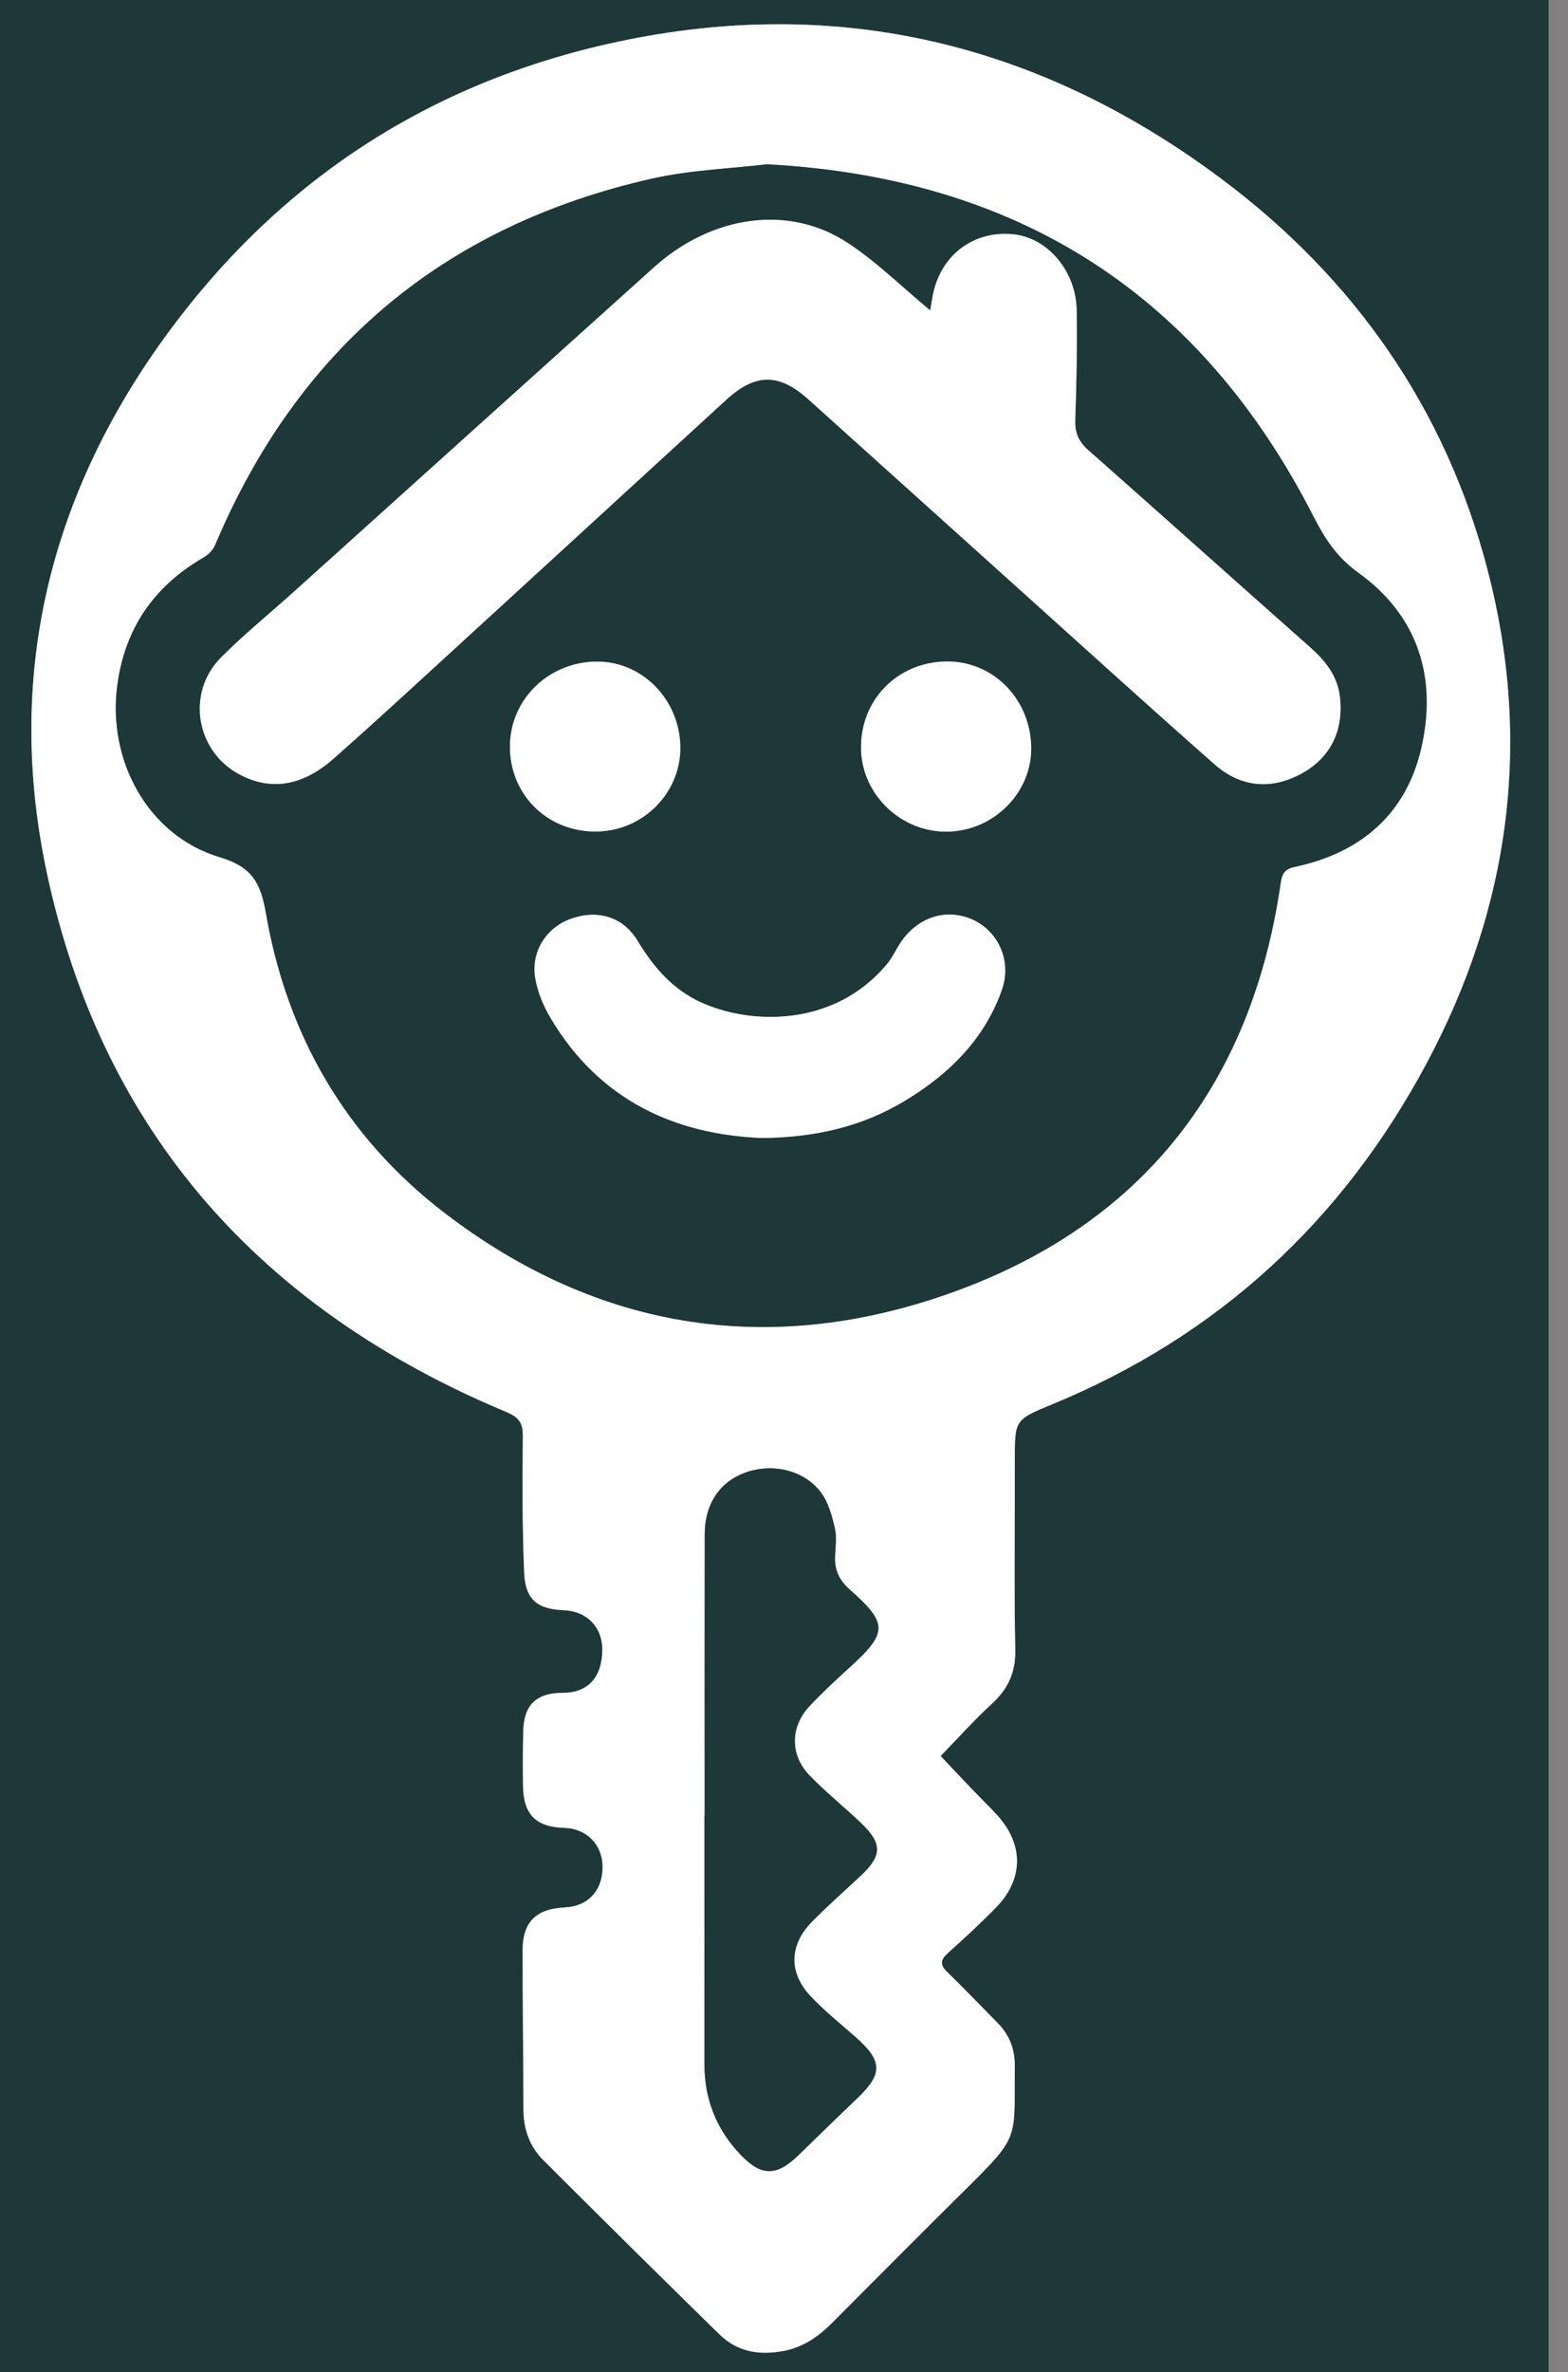 <svg width="43" height="65" viewBox="0 0 43 65" fill="none" xmlns="http://www.w3.org/2000/svg">
<rect x="0" y="0" width="43" height="65" fill="#808080" stroke="none"/>
<path d="M0 0H42.467V65H0C0 43.333 0 21.667 0 0ZM25.794 48.118C26.284 47.615 26.716 47.13 27.192 46.693C27.635 46.286 27.852 45.838 27.84 45.216C27.807 43.483 27.831 41.75 27.829 40.017C27.827 38.9 27.825 38.904 28.856 38.479C33.401 36.608 36.805 33.461 39.114 29.149C41.407 24.866 42.023 20.33 40.791 15.61C39.638 11.186 37.134 7.621 33.495 4.901C28.555 1.209 23.015 -0.153 16.943 1.144C11.748 2.253 7.572 4.996 4.459 9.327C1.293 13.729 0.161 18.639 1.281 23.904C2.798 31.035 7.177 35.89 13.87 38.687C14.224 38.834 14.342 38.984 14.338 39.36C14.324 40.601 14.322 41.844 14.373 43.085C14.403 43.833 14.732 44.098 15.466 44.126C16.092 44.149 16.522 44.592 16.517 45.21C16.512 45.962 16.123 46.388 15.442 46.388C14.72 46.388 14.368 46.715 14.349 47.425C14.336 47.93 14.334 48.436 14.342 48.941C14.355 49.725 14.696 50.066 15.47 50.089C16.091 50.107 16.526 50.552 16.524 51.167C16.522 51.812 16.123 52.24 15.494 52.27C14.703 52.307 14.332 52.666 14.332 53.44C14.331 54.899 14.35 56.358 14.355 57.816C14.356 58.348 14.523 58.819 14.895 59.191C16.5 60.791 18.111 62.387 19.731 63.971C20.223 64.451 20.829 64.552 21.499 64.421C22.038 64.316 22.448 64.023 22.822 63.65C24.036 62.434 25.246 61.215 26.468 60.007C27.987 58.505 27.809 58.636 27.829 56.632C27.834 56.144 27.68 55.762 27.35 55.428C26.893 54.967 26.445 54.496 25.979 54.044C25.772 53.843 25.784 53.706 25.995 53.518C26.446 53.114 26.892 52.702 27.316 52.269C28.065 51.502 28.076 50.557 27.361 49.76C27.15 49.524 26.919 49.305 26.699 49.075C26.393 48.755 26.089 48.433 25.793 48.12L25.794 48.118Z" fill="#1E3738"/>
<path d="M25.794 48.118C26.09 48.431 26.394 48.754 26.7 49.073C26.919 49.303 27.15 49.521 27.362 49.758C28.078 50.555 28.067 51.5 27.317 52.267C26.893 52.7 26.447 53.113 25.996 53.517C25.785 53.706 25.773 53.842 25.98 54.042C26.446 54.493 26.894 54.965 27.351 55.427C27.681 55.761 27.835 56.143 27.829 56.63C27.81 58.634 27.988 58.504 26.469 60.005C25.247 61.213 24.037 62.432 22.823 63.648C22.449 64.022 22.039 64.314 21.5 64.419C20.83 64.549 20.223 64.45 19.732 63.969C18.112 62.385 16.501 60.79 14.896 59.189C14.524 58.817 14.357 58.346 14.355 57.815C14.351 56.356 14.332 54.897 14.333 53.439C14.333 52.664 14.704 52.305 15.495 52.268C16.123 52.238 16.523 51.81 16.525 51.165C16.526 50.549 16.092 50.105 15.471 50.087C14.697 50.064 14.356 49.723 14.343 48.94C14.335 48.434 14.337 47.928 14.35 47.423C14.368 46.712 14.72 46.386 15.443 46.387C16.123 46.387 16.513 45.96 16.518 45.208C16.522 44.59 16.093 44.147 15.467 44.124C14.733 44.096 14.404 43.832 14.374 43.083C14.323 41.843 14.325 40.6 14.339 39.358C14.343 38.983 14.224 38.834 13.871 38.685C7.179 35.889 2.799 31.034 1.282 23.902C0.162 18.637 1.294 13.728 4.459 9.325C7.572 4.996 11.748 2.252 16.943 1.144C23.016 -0.153 28.555 1.209 33.497 4.903C37.136 7.622 39.639 11.188 40.793 15.611C42.024 20.331 41.408 24.867 39.115 29.151C36.807 33.463 33.403 36.61 28.857 38.481C27.827 38.906 27.829 38.901 27.83 40.018C27.833 41.752 27.809 43.485 27.842 45.218C27.854 45.84 27.638 46.288 27.193 46.695C26.718 47.131 26.285 47.616 25.796 48.12L25.794 48.118ZM21.035 4.502C20.024 4.624 18.917 4.66 17.856 4.901C12.165 6.194 8.176 9.548 5.902 14.932C5.847 15.062 5.73 15.193 5.608 15.263C4.247 16.047 3.435 17.187 3.219 18.765C2.936 20.832 4.055 22.902 6.025 23.488C6.934 23.76 7.152 24.211 7.296 25.041C7.875 28.37 9.483 31.151 12.162 33.213C16.442 36.508 21.244 37.207 26.253 35.364C31.379 33.478 34.33 29.654 35.117 24.215C35.154 23.96 35.213 23.817 35.504 23.755C37.32 23.374 38.568 22.302 38.979 20.486C39.413 18.573 38.892 16.878 37.256 15.7C36.665 15.276 36.34 14.779 36.02 14.153C32.915 8.084 27.947 4.872 21.035 4.503V4.502ZM19.324 49.75H19.32C19.32 52.017 19.322 54.284 19.32 56.55C19.319 57.52 19.649 58.352 20.312 59.046C20.881 59.641 21.293 59.644 21.894 59.061C22.433 58.538 22.968 58.013 23.513 57.496C24.21 56.833 24.204 56.476 23.477 55.833C23.056 55.461 22.611 55.109 22.228 54.7C21.619 54.05 21.642 53.296 22.268 52.66C22.693 52.228 23.149 51.827 23.591 51.413C24.199 50.847 24.208 50.52 23.599 49.942C23.139 49.505 22.64 49.107 22.201 48.651C21.657 48.087 21.669 47.316 22.205 46.747C22.551 46.38 22.922 46.036 23.296 45.696C24.349 44.739 24.359 44.492 23.302 43.556C23.018 43.304 22.884 43.02 22.9 42.648C22.911 42.389 22.953 42.117 22.894 41.871C22.813 41.532 22.715 41.165 22.512 40.895C22.049 40.278 21.177 40.085 20.435 40.355C19.738 40.609 19.329 41.214 19.328 42.04C19.322 44.61 19.326 47.181 19.326 49.75H19.324Z" fill="white"/>
<path d="M21.035 4.502C27.947 4.872 32.915 8.084 36.02 14.152C36.34 14.778 36.665 15.275 37.256 15.7C38.892 16.877 39.413 18.573 38.979 20.485C38.568 22.301 37.32 23.372 35.504 23.755C35.213 23.816 35.153 23.959 35.117 24.215C34.33 29.653 31.379 33.478 26.253 35.364C21.243 37.207 16.442 36.508 12.162 33.212C9.483 31.151 7.875 28.369 7.296 25.041C7.153 24.211 6.934 23.759 6.025 23.488C4.055 22.9 2.936 20.83 3.219 18.764C3.435 17.186 4.246 16.046 5.608 15.262C5.73 15.192 5.847 15.061 5.902 14.931C8.177 9.547 12.165 6.193 17.856 4.9C18.917 4.659 20.024 4.623 21.035 4.501V4.502ZM25.51 8.508C24.729 7.862 24.035 7.173 23.234 6.649C21.623 5.597 19.522 5.899 17.934 7.325C14.638 10.287 11.348 13.254 8.055 16.219C7.39 16.818 6.692 17.383 6.062 18.015C5.1 18.98 5.367 20.58 6.559 21.218C7.409 21.673 8.279 21.555 9.146 20.791C10.422 19.664 11.672 18.506 12.929 17.357C15.261 15.223 17.589 13.084 19.921 10.951C20.715 10.225 21.365 10.223 22.166 10.943C24.206 12.775 26.242 14.612 28.281 16.445C29.956 17.95 31.622 19.464 33.313 20.951C34.034 21.585 34.876 21.644 35.686 21.202C36.477 20.77 36.849 20.037 36.745 19.104C36.68 18.521 36.344 18.106 35.921 17.732C33.889 15.934 31.868 14.124 29.835 12.328C29.575 12.098 29.472 11.856 29.486 11.503C29.523 10.508 29.539 9.512 29.526 8.516C29.514 7.426 28.722 6.505 27.771 6.419C26.72 6.322 25.847 6.956 25.601 7.995C25.562 8.161 25.541 8.33 25.509 8.51L25.51 8.508ZM20.928 31.185C22.372 31.166 23.641 30.868 24.792 30.179C26.007 29.452 26.992 28.492 27.474 27.126C27.752 26.337 27.377 25.518 26.669 25.2C25.945 24.875 25.143 25.137 24.681 25.854C24.564 26.035 24.474 26.237 24.338 26.401C22.914 28.135 20.617 28.105 19.216 27.465C18.441 27.11 17.917 26.498 17.48 25.775C17.078 25.107 16.362 24.916 15.631 25.187C14.979 25.43 14.557 26.076 14.677 26.801C14.74 27.187 14.906 27.578 15.109 27.916C16.446 30.15 18.507 31.096 20.927 31.186L20.928 31.185ZM18.656 20.44C18.623 19.145 17.591 18.113 16.345 18.129C14.999 18.147 13.945 19.221 13.984 20.534C14.023 21.837 15.068 22.817 16.387 22.785C17.665 22.753 18.688 21.697 18.655 20.439L18.656 20.44ZM28.279 20.439C28.236 19.11 27.197 18.093 25.916 18.127C24.576 18.164 23.578 19.212 23.614 20.545C23.648 21.798 24.735 22.82 26.001 22.789C27.282 22.758 28.319 21.688 28.279 20.439H28.279Z" fill="#1E3738"/>
<path d="M19.324 49.75C19.324 47.181 19.321 44.61 19.326 42.04C19.328 41.214 19.735 40.609 20.433 40.355C21.175 40.085 22.047 40.278 22.511 40.895C22.715 41.165 22.812 41.532 22.892 41.871C22.95 42.117 22.91 42.389 22.898 42.648C22.882 43.02 23.015 43.304 23.3 43.556C24.358 44.492 24.347 44.739 23.294 45.696C22.921 46.036 22.549 46.38 22.203 46.747C21.668 47.316 21.656 48.087 22.199 48.651C22.638 49.107 23.138 49.505 23.598 49.942C24.206 50.521 24.197 50.847 23.59 51.413C23.146 51.827 22.69 52.228 22.266 52.66C21.641 53.297 21.617 54.05 22.227 54.7C22.61 55.11 23.054 55.461 23.475 55.833C24.203 56.476 24.209 56.833 23.511 57.496C22.967 58.013 22.431 58.539 21.892 59.061C21.291 59.643 20.879 59.64 20.31 59.046C19.645 58.352 19.314 57.52 19.318 56.55C19.321 54.284 19.318 52.017 19.318 49.75H19.322H19.324Z" fill="#1E3738"/>
<path d="M25.51 8.509C25.541 8.329 25.563 8.159 25.602 7.994C25.847 6.955 26.721 6.321 27.771 6.418C28.723 6.505 29.514 7.426 29.527 8.515C29.54 9.511 29.524 10.508 29.487 11.502C29.474 11.854 29.576 12.096 29.836 12.327C31.869 14.123 33.89 15.933 35.922 17.731C36.345 18.106 36.681 18.521 36.746 19.103C36.85 20.037 36.478 20.77 35.687 21.201C34.876 21.643 34.035 21.584 33.314 20.95C31.624 19.463 29.956 17.95 28.282 16.444C26.243 14.611 24.207 12.774 22.167 10.942C21.366 10.222 20.716 10.224 19.922 10.95C17.59 13.084 15.262 15.222 12.93 17.356C11.673 18.505 10.423 19.663 9.147 20.79C8.279 21.555 7.409 21.673 6.56 21.217C5.368 20.579 5.101 18.979 6.063 18.015C6.694 17.382 7.391 16.816 8.056 16.218C11.349 13.254 14.639 10.286 17.935 7.324C19.523 5.898 21.624 5.597 23.235 6.648C24.036 7.172 24.73 7.861 25.511 8.507L25.51 8.509Z" fill="white"/>
<path d="M20.928 31.185C18.508 31.095 16.447 30.149 15.11 27.915C14.907 27.576 14.741 27.186 14.678 26.8C14.558 26.076 14.979 25.429 15.632 25.186C16.363 24.915 17.078 25.107 17.481 25.774C17.918 26.497 18.441 27.11 19.217 27.464C20.619 28.105 22.915 28.134 24.339 26.4C24.475 26.235 24.565 26.034 24.682 25.853C25.145 25.136 25.945 24.874 26.67 25.199C27.377 25.517 27.753 26.336 27.475 27.125C26.992 28.492 26.008 29.451 24.793 30.178C23.642 30.867 22.373 31.165 20.929 31.184L20.928 31.185Z" fill="white"/>
<path d="M18.656 20.44C18.688 21.698 17.665 22.754 16.388 22.785C15.069 22.818 14.024 21.838 13.985 20.535C13.945 19.222 14.999 18.148 16.346 18.13C17.592 18.113 18.623 19.145 18.657 20.441L18.656 20.44Z" fill="white"/>
<path d="M28.279 20.439C28.318 21.688 27.281 22.757 26 22.789C24.735 22.82 23.648 21.797 23.613 20.545C23.577 19.212 24.576 18.164 25.915 18.127C27.196 18.093 28.235 19.11 28.278 20.439H28.279Z" fill="white"/>
</svg>

